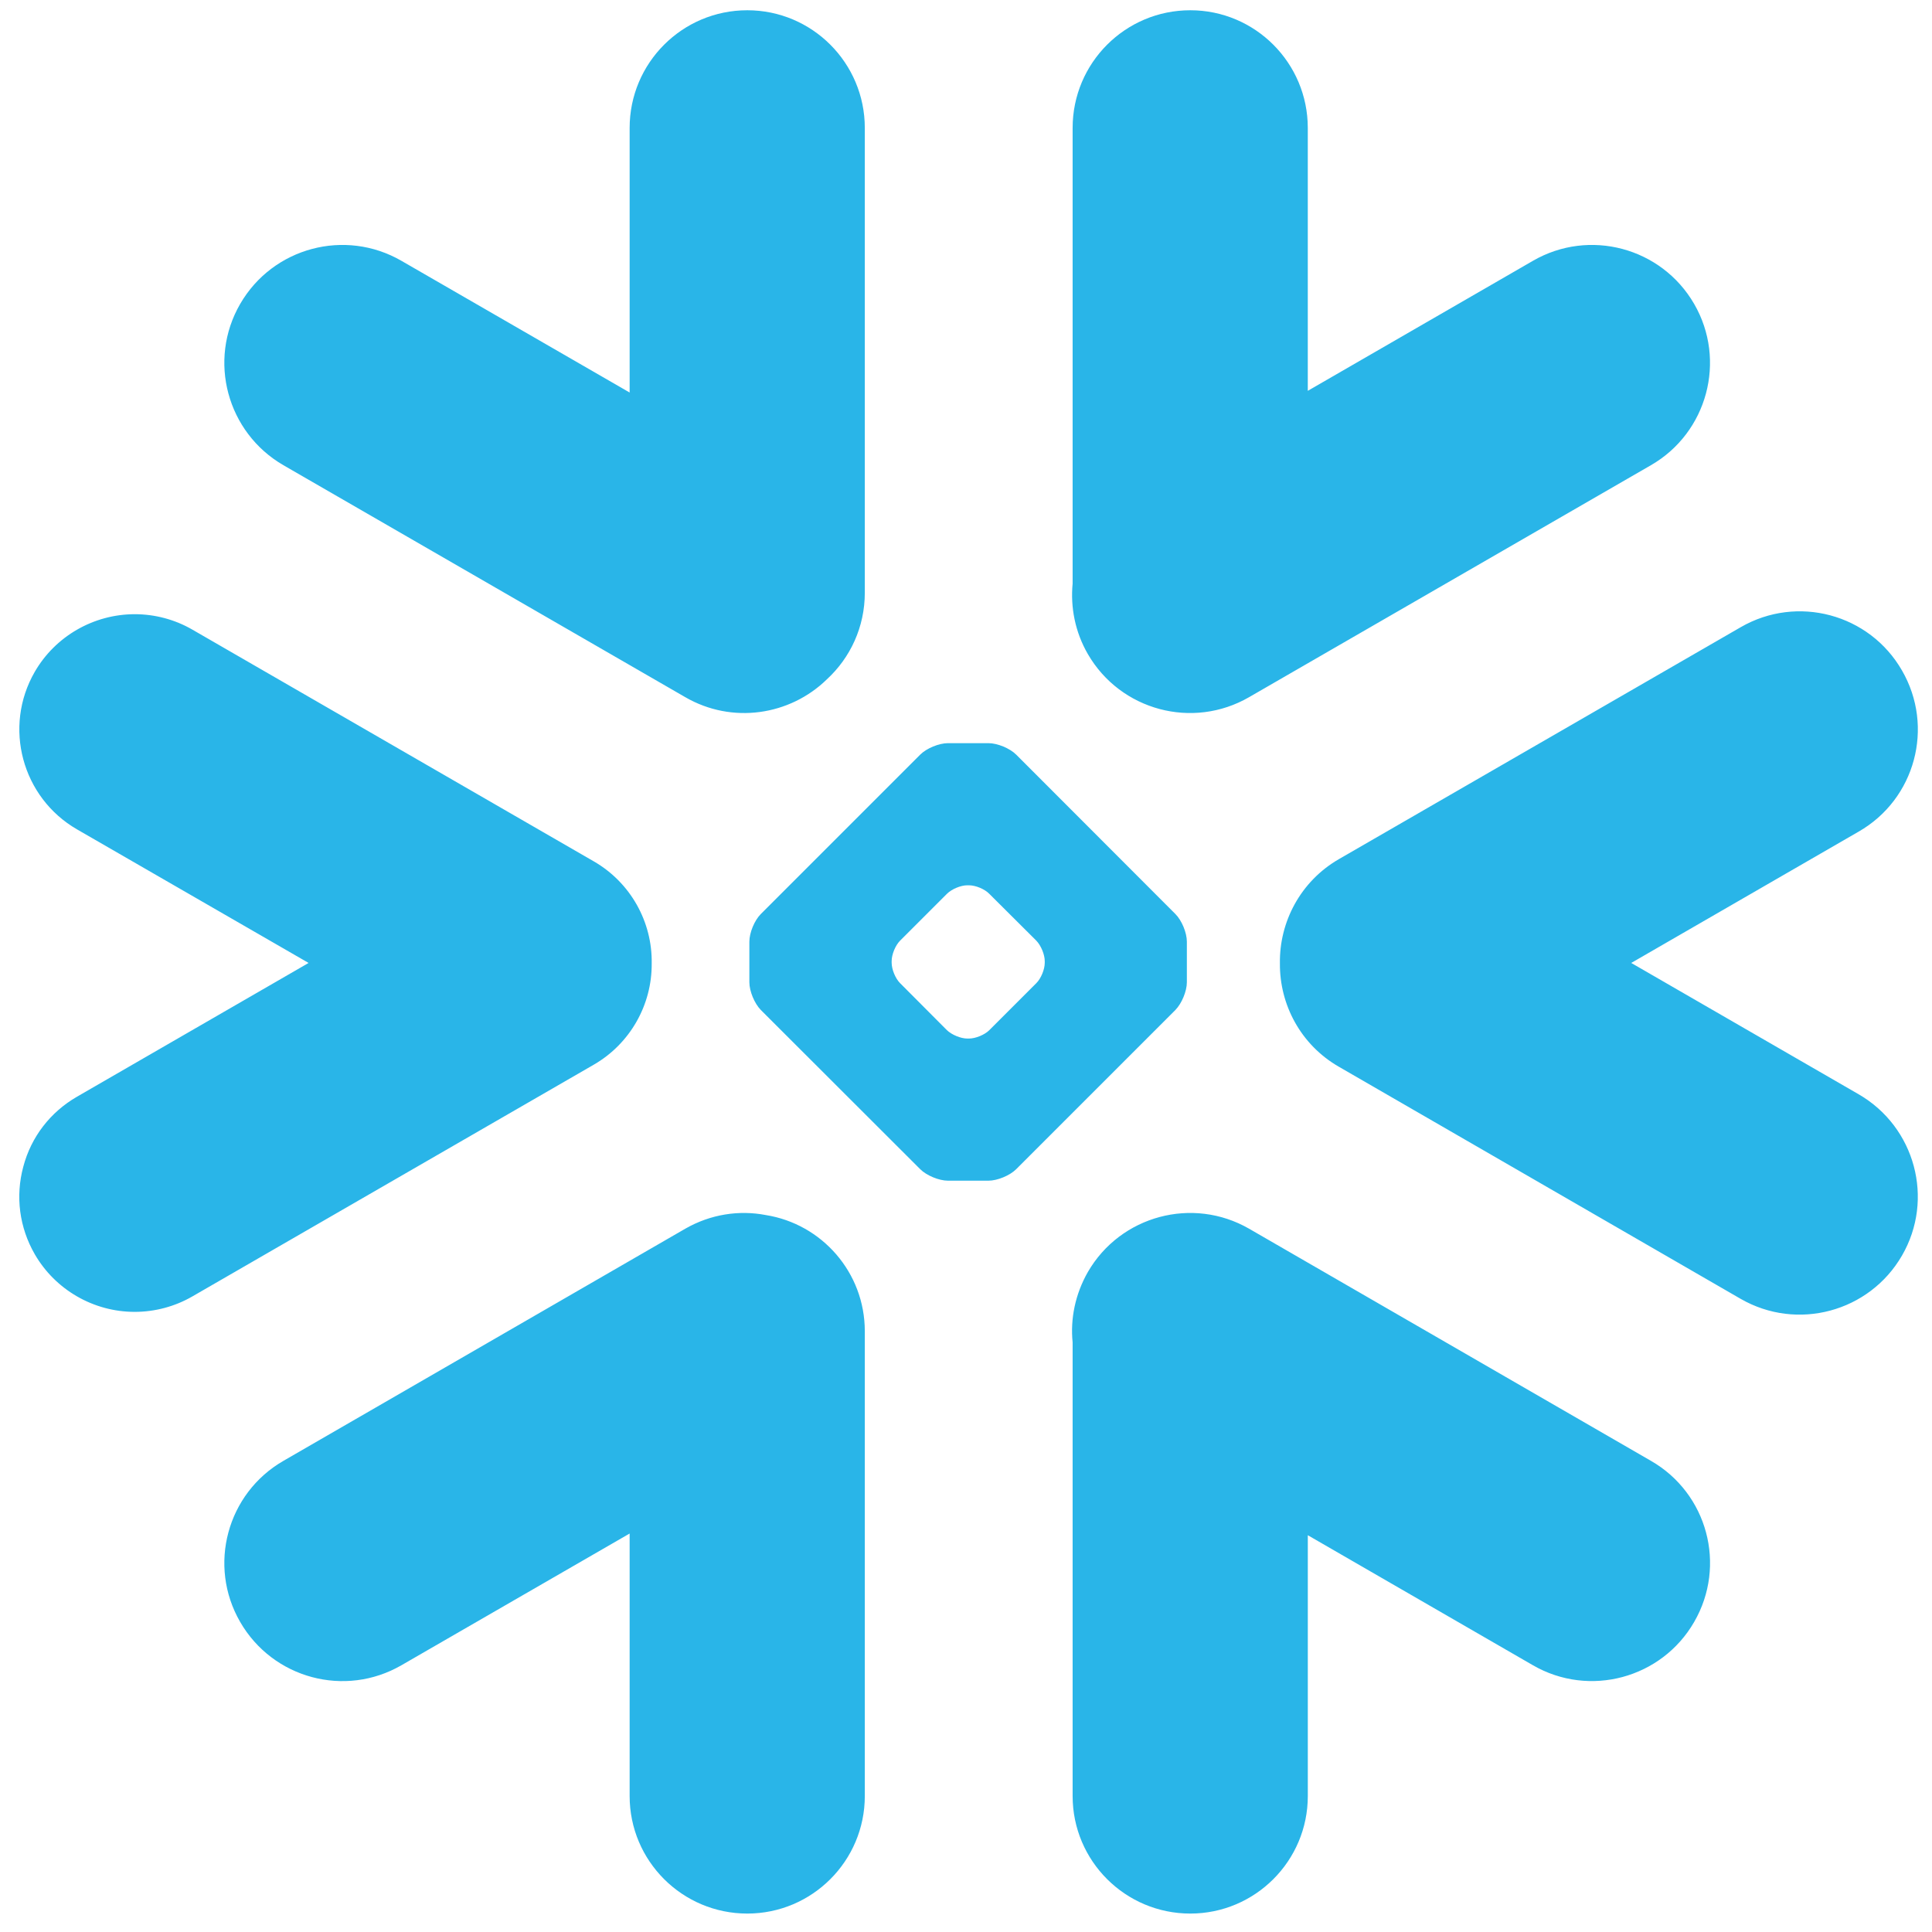<svg width="100" height="100" viewBox="0 0 100 100" fill="none" xmlns="http://www.w3.org/2000/svg">
<path fill-rule="evenodd" clip-rule="evenodd" d="M35.467 36.084L14.671 24.08C11.75 22.389 10.741 18.653 12.431 15.732C14.122 12.81 17.858 11.81 20.78 13.501L32.59 20.317V6.622C32.59 3.258 35.316 0.531 38.68 0.531C42.036 0.531 44.762 3.258 44.762 6.622V30.684C44.762 32.455 44.01 34.048 42.797 35.164C40.885 37.032 37.892 37.492 35.467 36.084ZM33.732 49.868C33.767 47.699 32.625 45.681 30.748 44.592L9.953 32.587C9.05 32.065 8.014 31.791 6.978 31.791C4.845 31.791 2.862 32.933 1.799 34.774C0.153 37.625 1.135 41.281 3.986 42.928L15.973 49.842L3.986 56.765C2.605 57.562 1.613 58.845 1.206 60.386C0.79 61.926 1.003 63.537 1.799 64.918C2.862 66.76 4.845 67.902 6.969 67.902C8.014 67.902 9.05 67.627 9.953 67.105L30.748 55.1C32.607 54.02 33.749 52.02 33.732 49.868ZM85.451 75.612L64.655 63.599C61.734 61.917 57.998 62.917 56.307 65.839C55.652 66.99 55.395 68.256 55.519 69.486V92.964C55.519 96.319 58.246 99.046 61.61 99.046C64.965 99.046 67.692 96.319 67.692 92.964V79.463L79.342 86.192C82.263 87.883 86.008 86.873 87.69 83.952C89.381 81.031 88.381 77.295 85.451 75.612ZM61.432 50.842C61.432 51.303 61.167 51.94 60.839 52.276L52.597 60.518C52.27 60.846 51.623 61.112 51.163 61.112H49.065C48.605 61.112 47.958 60.846 47.631 60.518L39.38 52.276C39.052 51.94 38.787 51.303 38.787 50.842V48.744C38.787 48.275 39.052 47.638 39.38 47.31L47.631 39.059C47.958 38.731 48.605 38.466 49.065 38.466H51.163C51.623 38.466 52.27 38.731 52.597 39.059L60.839 47.31C61.167 47.638 61.432 48.275 61.432 48.744V50.842ZM54.076 49.833V49.745C54.076 49.408 53.881 48.939 53.642 48.691L51.207 46.265C50.968 46.017 50.499 45.823 50.154 45.823H50.065C49.729 45.823 49.26 46.017 49.012 46.265L46.586 48.691C46.347 48.93 46.152 49.399 46.152 49.745V49.833C46.152 50.178 46.347 50.647 46.586 50.886L49.012 53.321C49.26 53.56 49.729 53.755 50.065 53.755H50.154C50.499 53.755 50.968 53.56 51.207 53.321L53.642 50.886C53.881 50.647 54.076 50.178 54.076 49.833ZM85.45 24.08L64.655 36.084C61.733 37.775 57.997 36.775 56.306 33.853C55.642 32.703 55.403 31.428 55.519 30.206V6.622C55.519 3.258 58.245 0.531 61.609 0.531C64.965 0.531 67.691 3.258 67.691 6.622V20.229L79.342 13.501C82.263 11.81 85.999 12.81 87.69 15.732C89.381 18.653 88.371 22.398 85.45 24.08ZM39.636 62.891C38.255 62.625 36.777 62.847 35.467 63.599L14.671 75.613C11.75 77.295 10.741 81.031 12.431 83.952C14.122 86.882 17.858 87.883 20.78 86.192L32.59 79.375V92.964C32.59 96.32 35.316 99.046 38.68 99.046C42.036 99.046 44.762 96.32 44.762 92.964V68.902C44.762 65.865 42.54 63.351 39.636 62.891ZM90.098 32.464C93.019 30.773 96.764 31.773 98.446 34.703C100.137 37.625 99.136 41.361 96.206 43.043L84.432 49.842L96.206 56.641C99.127 58.332 100.137 62.068 98.446 64.989C96.755 67.911 93.019 68.911 90.098 67.229L69.302 55.216C67.328 54.082 66.23 52.002 66.248 49.868C66.213 47.726 67.31 45.619 69.302 44.468L90.098 32.464Z" fill="#29B5E8"/>
</svg>
